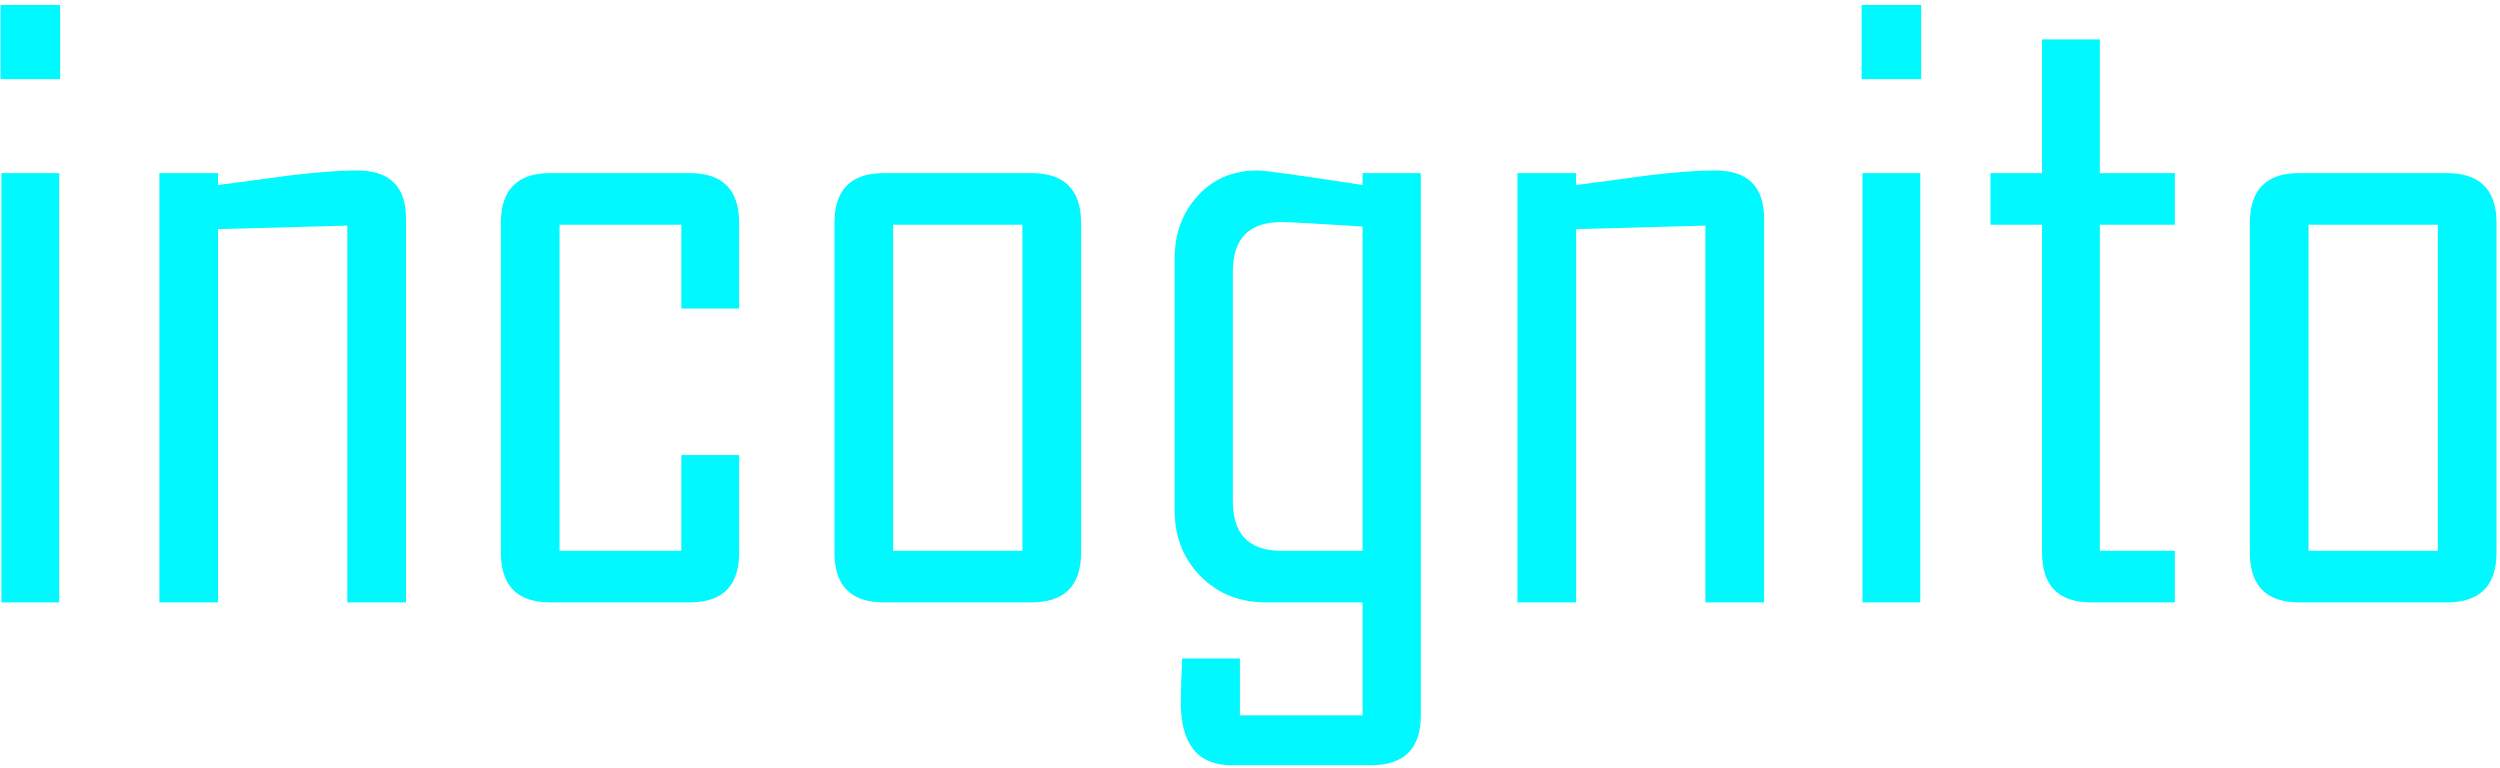 <svg width="498" height="153" viewBox="0 0 498 153" fill="none" xmlns="http://www.w3.org/2000/svg">
<path d="M11.973 15.762H0.107V0.996H11.973V15.762ZM11.797 120H0.283V34.482H11.797V120ZM80.879 120H69.189V44.941L43.438 45.645V120H31.748V34.482H43.438V36.855C48.008 36.27 52.607 35.654 57.236 35.01C62.861 34.307 67.49 33.955 71.123 33.955C77.627 33.955 80.879 37.148 80.879 43.535V120ZM147.236 110.068C147.236 116.689 143.955 120 137.393 120H109.619C103.057 120 99.775 116.689 99.775 110.068V44.414C99.775 37.793 103.057 34.482 109.619 34.482H137.393C143.955 34.482 147.236 37.793 147.236 44.414V61.465H135.723V44.766H111.465V109.717H135.723V90.644H147.236V110.068ZM215.352 110.068C215.352 116.689 212.041 120 205.42 120H176.064C169.502 120 166.221 116.689 166.221 110.068V44.414C166.221 37.793 169.502 34.482 176.064 34.482H205.42C212.041 34.482 215.352 37.793 215.352 44.414V110.068ZM203.662 109.717V44.766H177.91V109.717H203.662ZM283.027 142.5C283.027 149.121 279.717 152.432 273.096 152.432H245.322C238.584 152.432 235.215 148.242 235.215 139.863C235.215 138.867 235.244 137.373 235.303 135.381C235.42 133.447 235.479 132.041 235.479 131.162H246.992V142.5H271.426V120H252.178C246.963 120 242.627 118.271 239.17 114.814C235.713 111.299 233.984 106.904 233.984 101.631V51.621C233.984 46.582 235.508 42.393 238.555 39.053C241.602 35.654 245.615 33.955 250.596 33.955C251.943 33.955 258.887 34.922 271.426 36.855V34.482H283.027V142.5ZM271.426 109.717V45.117C262.168 44.531 256.777 44.238 255.254 44.238C248.809 44.238 245.586 47.52 245.586 54.082V99.873C245.586 106.436 248.809 109.717 255.254 109.717H271.426ZM351.406 120H339.717V44.941L313.965 45.645V120H302.275V34.482H313.965V36.855C318.535 36.27 323.135 35.654 327.764 35.01C333.389 34.307 338.018 33.955 341.65 33.955C348.154 33.955 351.406 37.148 351.406 43.535V120ZM382.695 15.762H370.83V0.996H382.695V15.762ZM382.52 120H371.006V34.482H382.52V120ZM433.232 120H416.621C410.059 120 406.777 116.689 406.777 110.068V44.766H396.494V34.482H406.777V7.852H418.291V34.482H433.232V44.766H418.291V109.717H433.232V120ZM497.305 110.068C497.305 116.689 493.994 120 487.373 120H458.018C451.455 120 448.174 116.689 448.174 110.068V44.414C448.174 37.793 451.455 34.482 458.018 34.482H487.373C493.994 34.482 497.305 37.793 497.305 44.414V110.068ZM485.615 109.717V44.766H459.863V109.717H485.615Z" fill="#00F9FF"/>
</svg>
